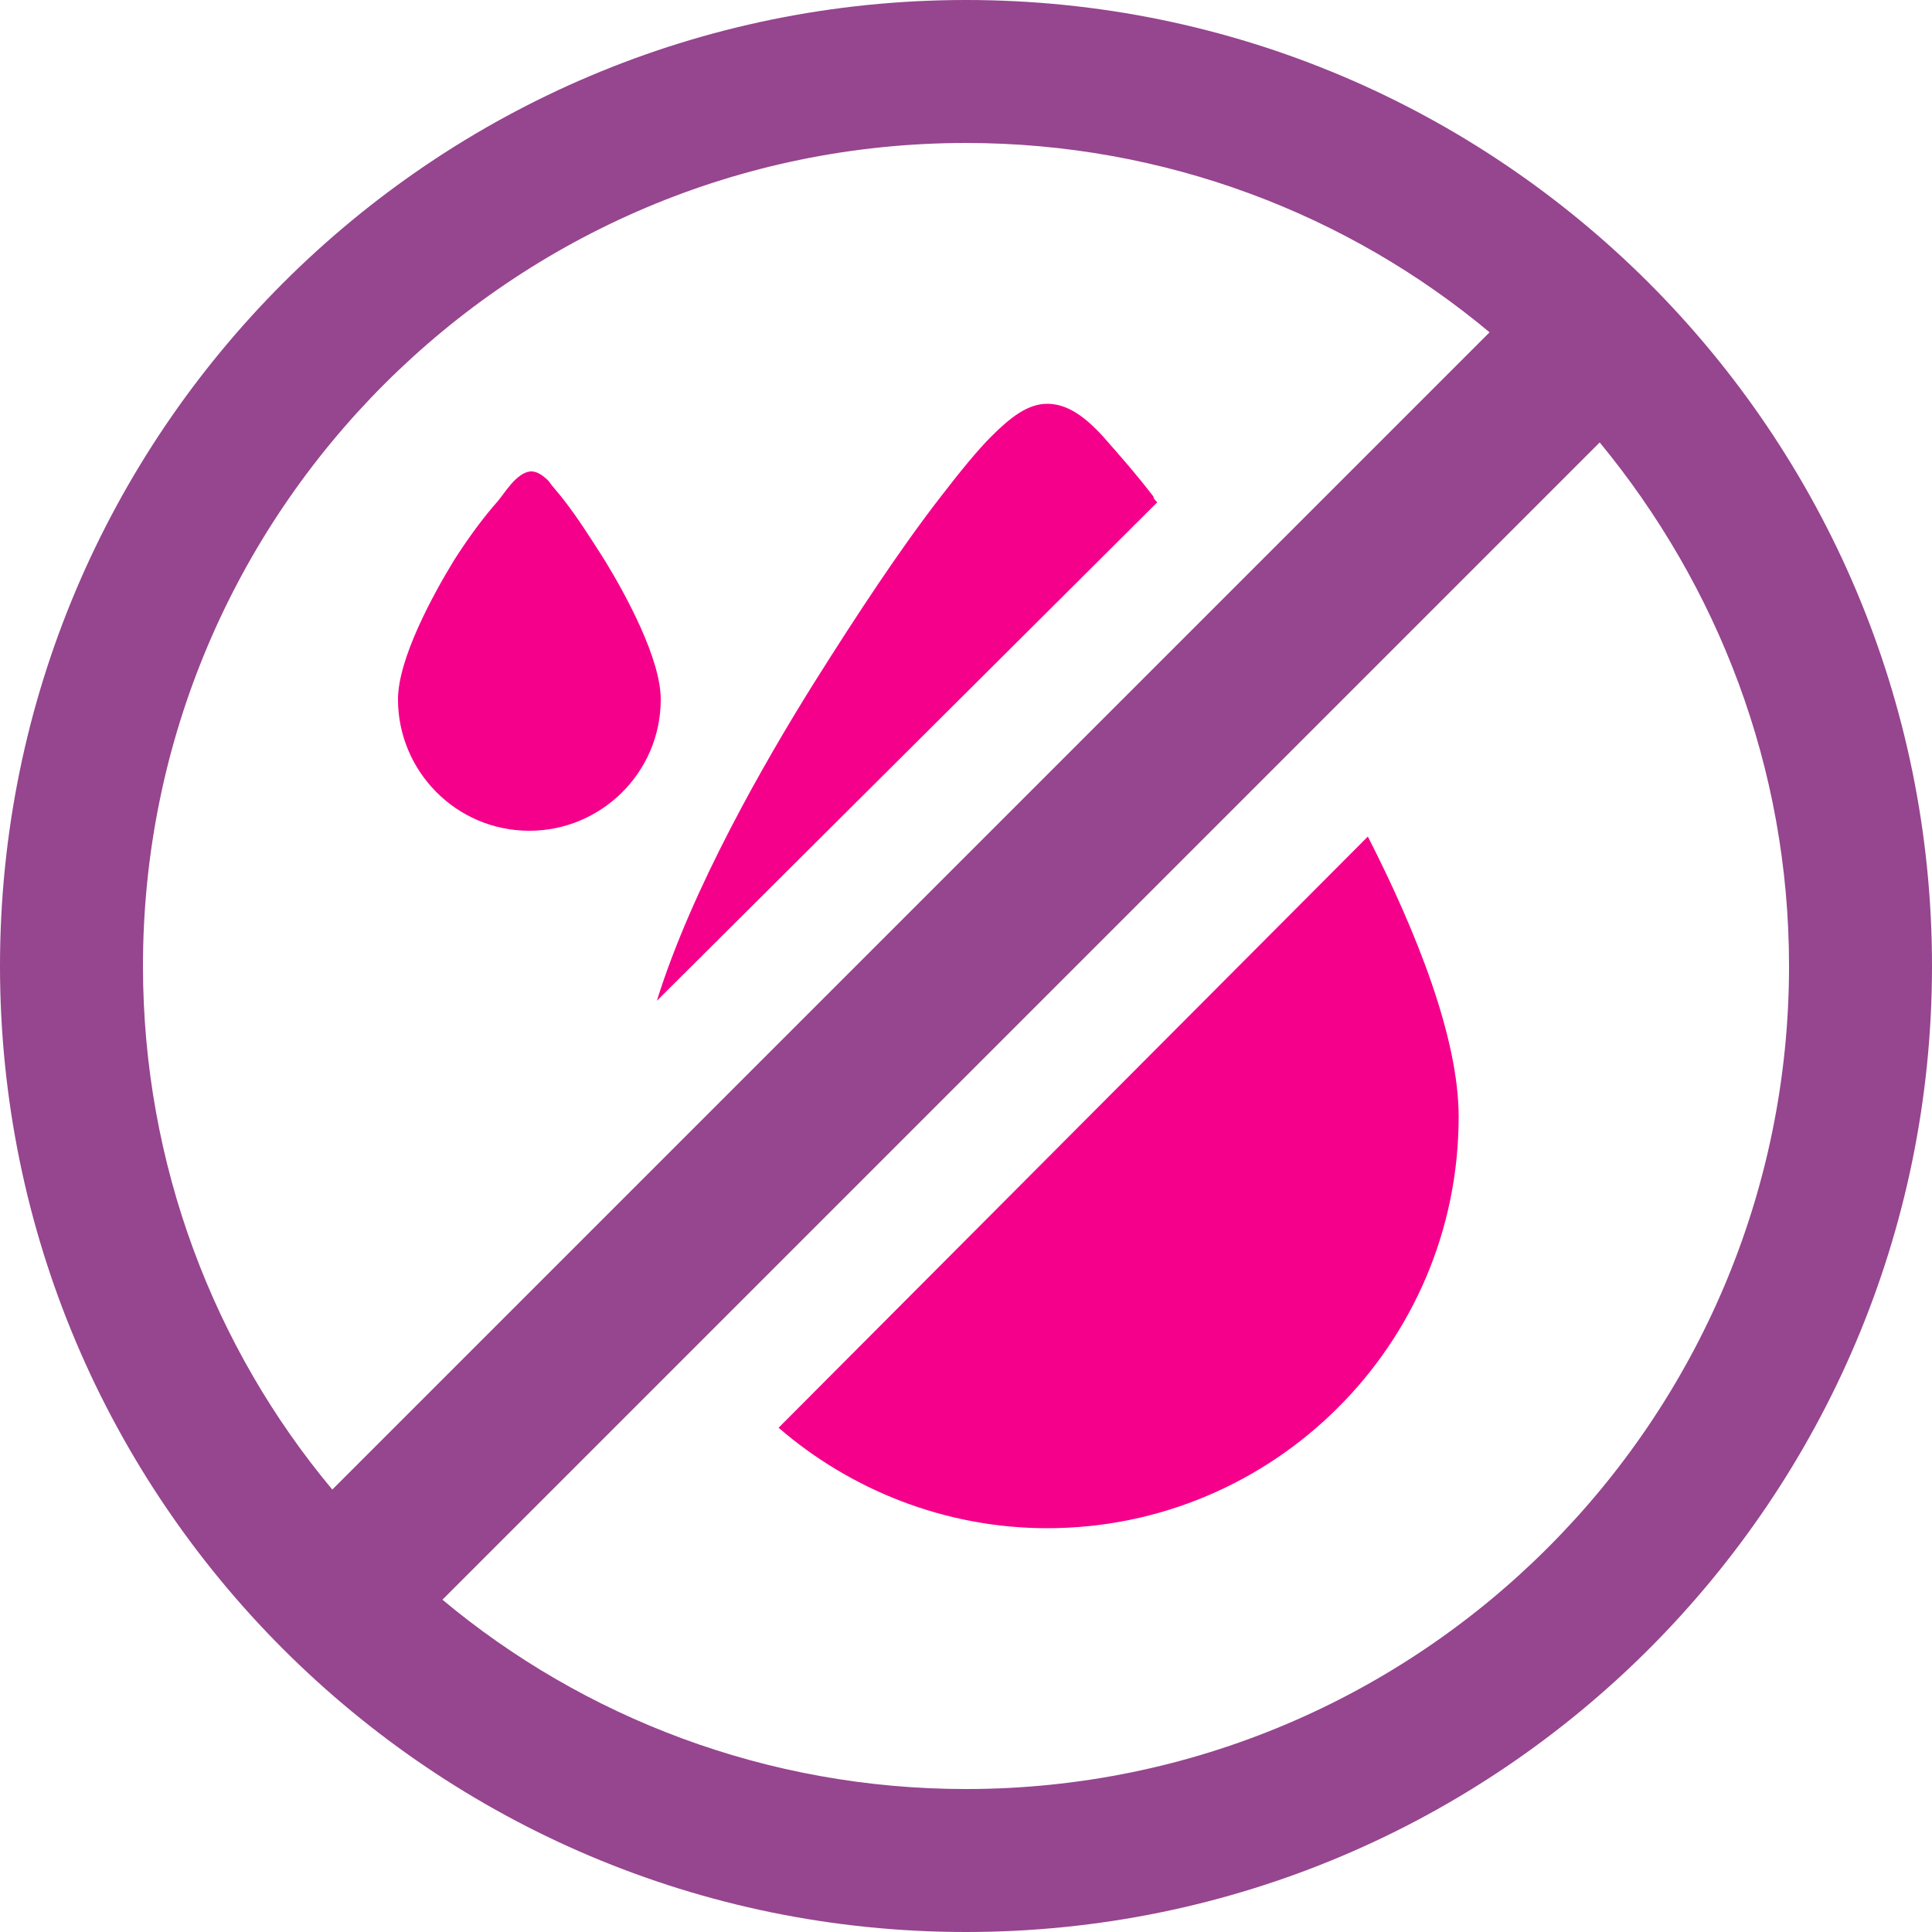 <?xml version="1.0" encoding="utf-8"?>
<!-- Generator: Adobe Illustrator 27.0.0, SVG Export Plug-In . SVG Version: 6.00 Build 0)  -->
<svg version="1.1" id="Layer_1" xmlns="http://www.w3.org/2000/svg" xmlns:xlink="http://www.w3.org/1999/xlink" x="0px" y="0px"
	 viewBox="0 0 100 100" style="enable-background:new 0 0 100 100;" xml:space="preserve">
<style type="text/css">
	.st0{fill:#F5008B;}
	.st1{fill:#96458F;}
</style>
<g>
	<path class="st0" d="M23.5,29c-1.1,1.8-2.9,5.1-2.9,7.2c0,3.7,3,6.8,6.8,6.8c3.7,0,6.8-3,6.8-6.8c0-2.1-1.8-5.4-2.9-7.2
		c-0.7-1.1-1.4-2.2-2.1-3.1c-0.3-0.4-0.6-0.7-0.8-1c-0.3-0.3-0.6-0.5-0.9-0.5c-0.3,0-0.6,0.2-0.9,0.5c-0.2,0.2-0.5,0.6-0.8,1
		C25,26.8,24.2,27.9,23.5,29z"/>
	<g>
		<path class="st0" d="M59.9,26c-0.1-0.1-0.2-0.2-0.2-0.3c-1-1.3-1.9-2.3-2.6-3.1c-1-1.1-1.9-1.7-2.9-1.7c-1,0-1.9,0.7-2.9,1.7
			c-0.7,0.7-1.6,1.8-2.6,3.1c-2.1,2.7-4.4,6.2-6.6,9.7C39.6,39.4,35.8,46,34,51.8L59.9,26z"/>
		<path class="st0" d="M40.3,73.9c3.7,3.2,8.6,5.2,13.9,5.2c11.7,0,21.3-9.5,21.3-21.3c0-4.1-2.2-9.6-4.7-14.5L40.3,73.9z"/>
	</g>
	<path class="st1" d="M50,0C22.4,0,0,22.4,0,50s22.4,50,50,50s50-22.4,50-50S77.6,0,50,0z M50,7.4c10.3,0,19.8,3.7,27.1,9.8
		L17.2,77.1C11.1,69.8,7.4,60.3,7.4,50C7.4,26.5,26.5,7.4,50,7.4z M50,92.6c-10.3,0-19.8-3.7-27.1-9.8l59.9-59.9
		c6.1,7.4,9.8,16.8,9.8,27.1C92.6,73.5,73.5,92.6,50,92.6z"/>
</g>
</svg>

